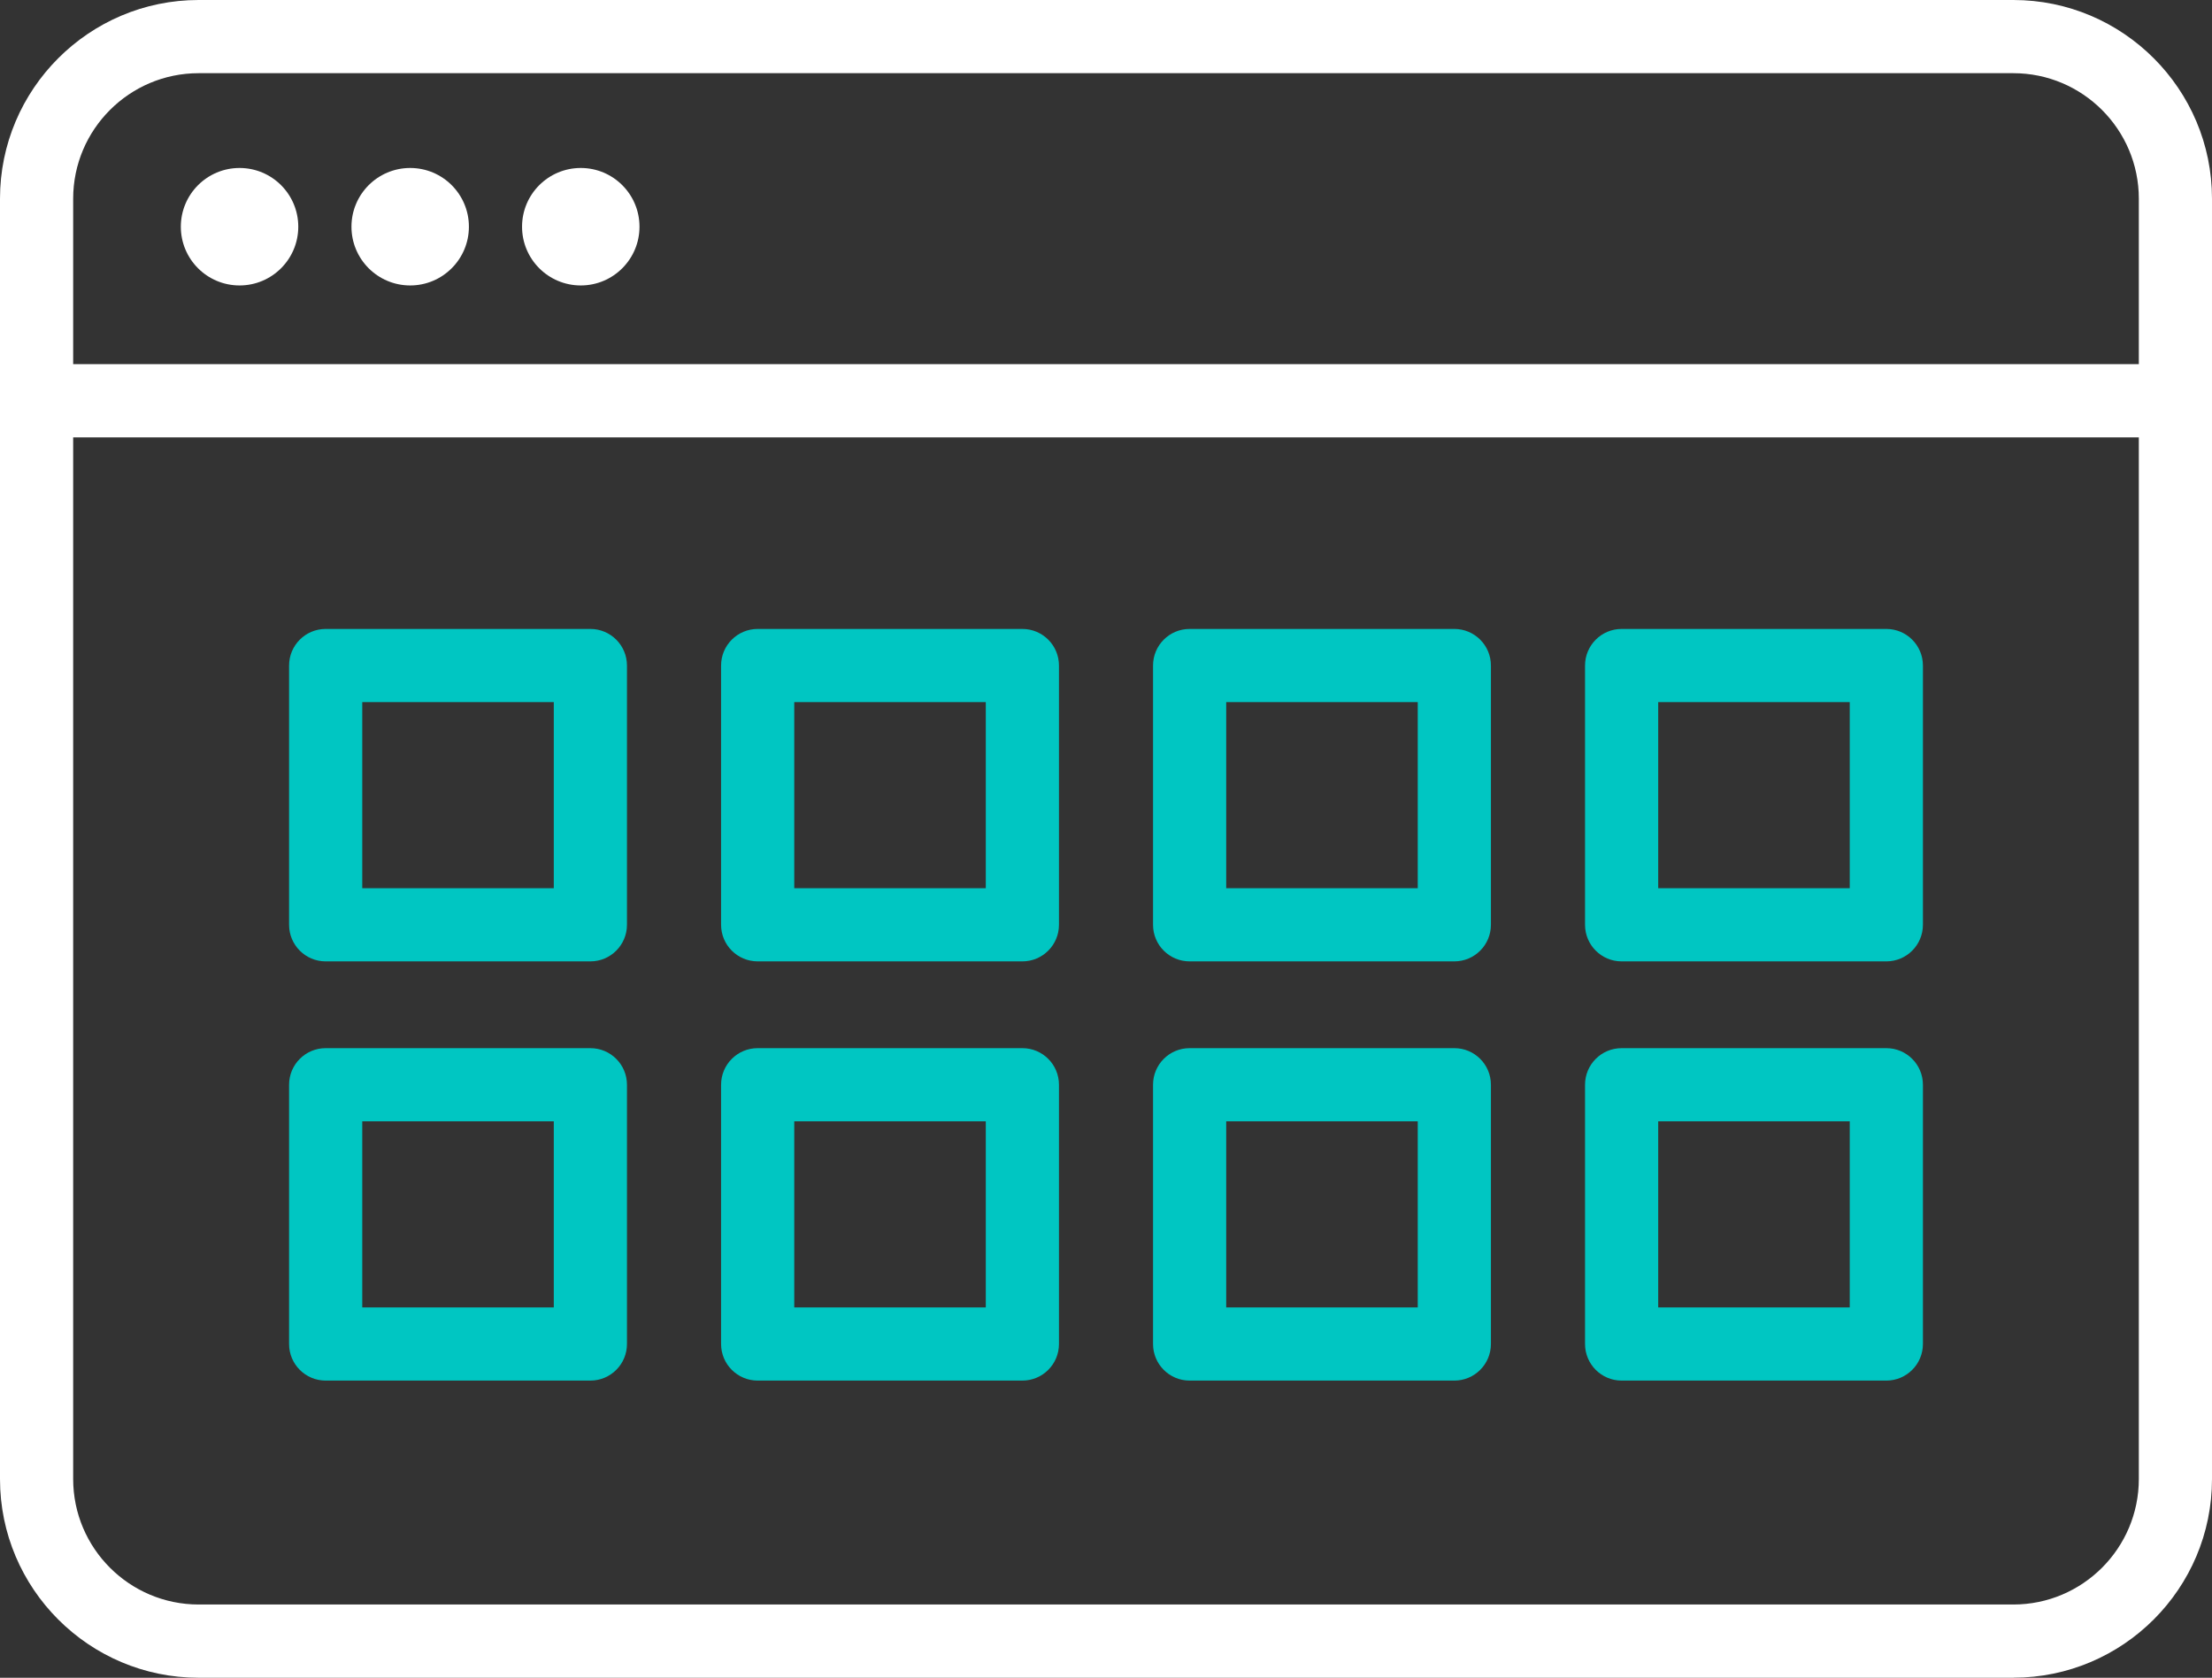 <?xml version="1.0" encoding="UTF-8"?>
<svg id="Layer_2" data-name="Layer 2" xmlns="http://www.w3.org/2000/svg" viewBox="0 0 483.67 366.76">
  <rect x="0" y="0" width="483.67" height="366.76" fill="#333333" stroke="none"/>
  <g id="Layer_1-2" data-name="Layer 1">
    <g>
      <path d="M440.24,366.76H43.43c-23.95,0-43.43-19.48-43.43-43.43V43.43C0,19.48,19.48,0,43.43,0h396.81c23.95,0,43.43,19.48,43.43,43.43v279.89c0,23.95-19.48,43.43-43.43,43.43ZM43.43,16c-15.13,0-27.43,12.31-27.43,27.43v279.89c0,15.13,12.31,27.43,27.43,27.43h396.81c15.13,0,27.43-12.31,27.43-27.43V43.43c0-15.13-12.31-27.43-27.43-27.43H43.43Z" style="fill: #fff; stroke-width: 0px;"/>
      <path d="M474.17,95.61H9.5c-4.42,0-8-3.58-8-8s3.58-8,8-8h464.68c4.42,0,8,3.58,8,8s-3.58,8-8,8Z" style="fill: #fff; stroke-width: 0px;"/>
      <circle cx="52.38" cy="49.56" r="12.84" style="fill: #fff; stroke-width: 0px;"/>
      <circle cx="89.69" cy="49.56" r="12.84" style="fill: #fff; stroke-width: 0px;"/>
      <circle cx="126.99" cy="49.56" r="12.84" style="fill: #fff; stroke-width: 0px;"/>
      <g>
        <path d="M129.09,210.16h-57.88c-4.42,0-8-3.58-8-8v-56.67c0-4.42,3.58-8,8-8h57.88c4.42,0,8,3.58,8,8v56.67c0,4.42-3.58,8-8,8ZM79.21,194.16h41.88v-40.67h-41.88v40.67Z" style="fill: #00c6c2; stroke-width: 0px;"/>
        <path d="M223.55,210.16h-57.88c-4.42,0-8-3.58-8-8v-56.67c0-4.42,3.58-8,8-8h57.88c4.42,0,8,3.58,8,8v56.67c0,4.42-3.58,8-8,8ZM173.67,194.16h41.88v-40.67h-41.88v40.67Z" style="fill: #00c6c2; stroke-width: 0px;"/>
        <path d="M318,210.16h-57.88c-4.42,0-8-3.58-8-8v-56.67c0-4.42,3.58-8,8-8h57.88c4.42,0,8,3.58,8,8v56.67c0,4.42-3.58,8-8,8ZM268.12,194.16h41.88v-40.67h-41.88v40.67Z" style="fill: #00c6c2; stroke-width: 0px;"/>
        <path d="M412.46,210.16h-57.88c-4.42,0-8-3.58-8-8v-56.67c0-4.42,3.58-8,8-8h57.88c4.42,0,8,3.58,8,8v56.67c0,4.42-3.58,8-8,8ZM362.58,194.16h41.88v-40.67h-41.88v40.67Z" style="fill: #00c6c2; stroke-width: 0px;"/>
        <path d="M129.09,301.8h-57.88c-4.42,0-8-3.58-8-8v-56.67c0-4.42,3.58-8,8-8h57.88c4.42,0,8,3.58,8,8v56.67c0,4.42-3.58,8-8,8ZM79.21,285.8h41.88v-40.67h-41.88v40.67Z" style="fill: #00c6c2; stroke-width: 0px;"/>
        <path d="M223.55,301.8h-57.88c-4.42,0-8-3.58-8-8v-56.67c0-4.42,3.58-8,8-8h57.88c4.42,0,8,3.58,8,8v56.67c0,4.42-3.58,8-8,8ZM173.67,285.8h41.88v-40.67h-41.88v40.67Z" style="fill: #00c6c2; stroke-width: 0px;"/>
        <path d="M318,301.8h-57.88c-4.42,0-8-3.58-8-8v-56.67c0-4.42,3.58-8,8-8h57.88c4.42,0,8,3.58,8,8v56.67c0,4.42-3.58,8-8,8ZM268.12,285.8h41.88v-40.67h-41.88v40.67Z" style="fill: #00c6c2; stroke-width: 0px;"/>
        <path d="M412.46,301.8h-57.88c-4.42,0-8-3.58-8-8v-56.67c0-4.42,3.58-8,8-8h57.88c4.42,0,8,3.58,8,8v56.67c0,4.42-3.58,8-8,8ZM362.58,285.8h41.88v-40.67h-41.88v40.67Z" style="fill: #00c6c2; stroke-width: 0px;"/>
      </g>
    </g>
  </g>
</svg>